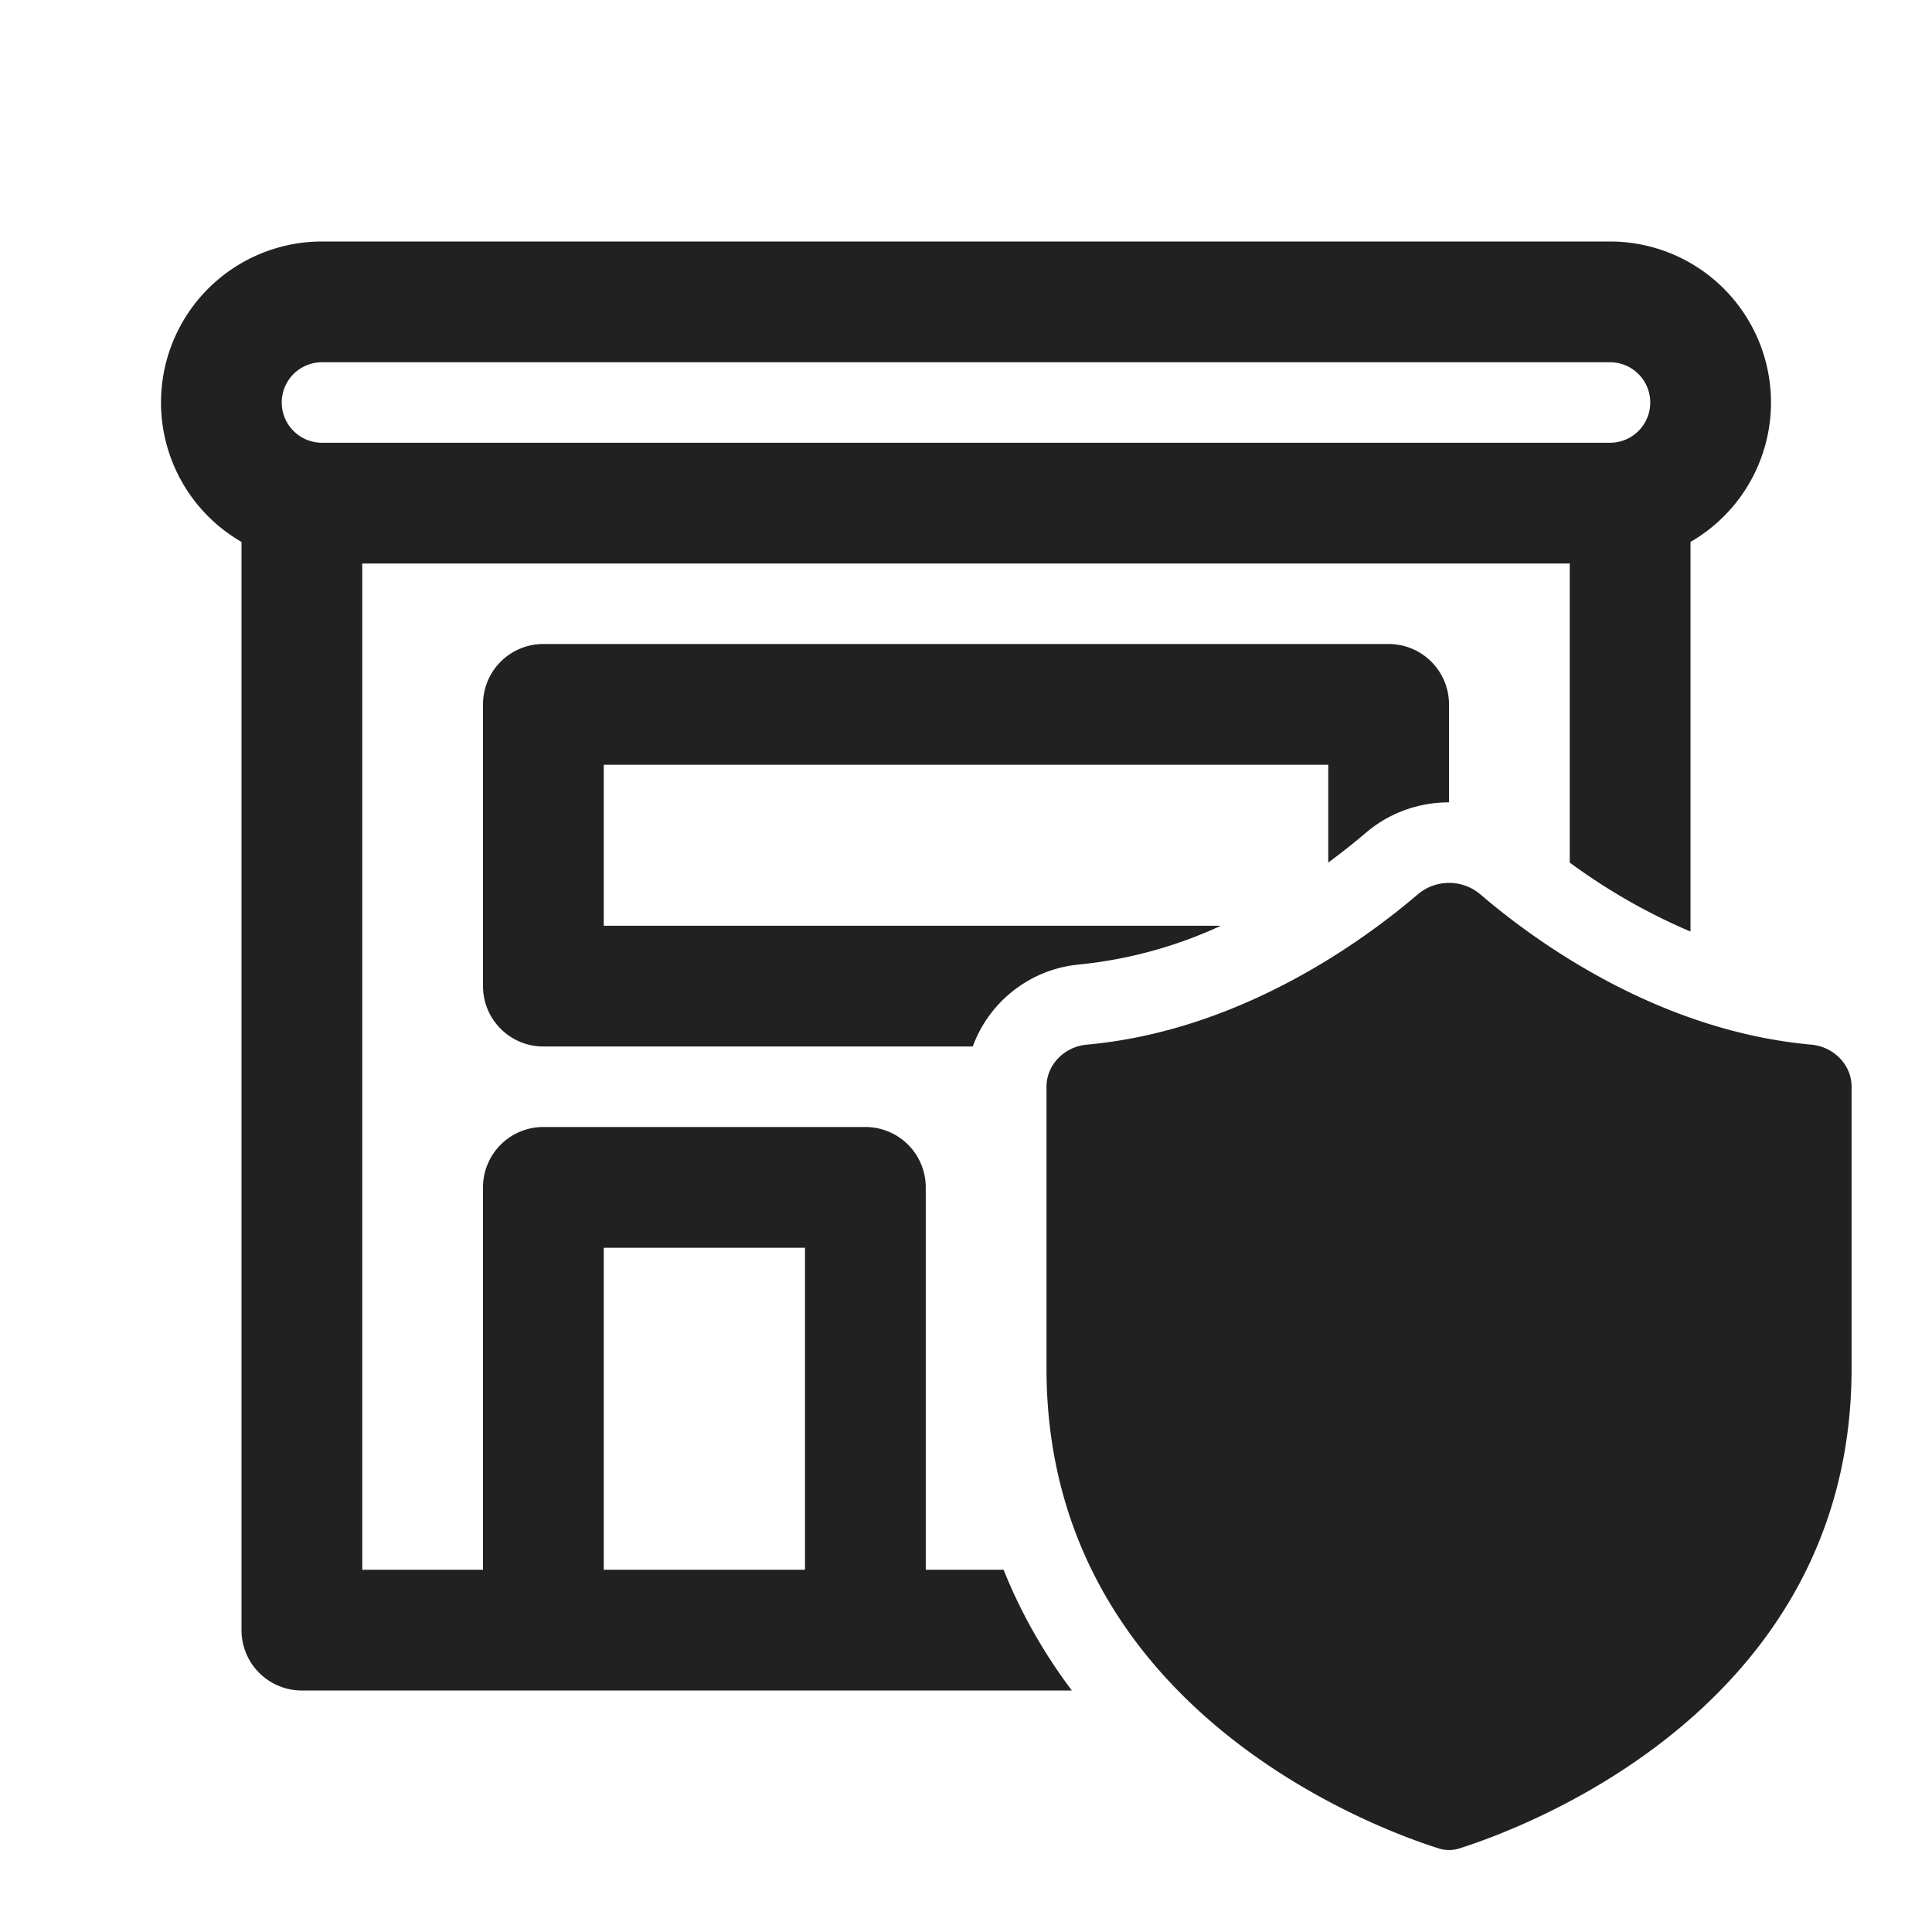 <svg viewBox="0 0 24 24" fill="none" xmlns="http://www.w3.org/2000/svg" height="1em" width="1em">
  <path d="M11.5 19.5h.967c.225.562.517 1.06.848 1.5H3.75a.75.75 0 0 1-.75-.75V6.732A2 2 0 0 1 4 3h16a2 2 0 0 1 1 3.732v4.84a7.422 7.422 0 0 1-1.5-.857V7h-15v12.5H6v-4.75a.75.75 0 0 1 .75-.75h4a.75.75 0 0 1 .75.75v4.75ZM3.5 5a.5.5 0 0 0 .5.5h16a.5.5 0 0 0 0-1H4a.5.5 0 0 0-.5.5Zm4 10.5v4H10v-4H7.5ZM6.75 8a.75.75 0 0 0-.75.75v3.5c0 .414.336.75.75.75h5.334a1.562 1.562 0 0 1 1.326-1.019 5.489 5.489 0 0 0 1.756-.481H7.5v-2h9v1.215a8.29 8.29 0 0 0 .465-.368c.295-.253.665-.38 1.035-.38V8.75a.75.75 0 0 0-.75-.75H6.75Zm11.635 3.106c.681.585 2.209 1.699 4.116 1.871.275.025.5.247.5.523V17c0 4.223-4.094 5.716-4.873 5.962a.42.42 0 0 1-.255 0C17.094 22.716 13 21.222 13 17v-3.5c0-.276.225-.498.5-.523 1.906-.172 3.434-1.287 4.116-1.87a.601.601 0 0 1 .77 0Z" fill="#212121"/>
</svg>
